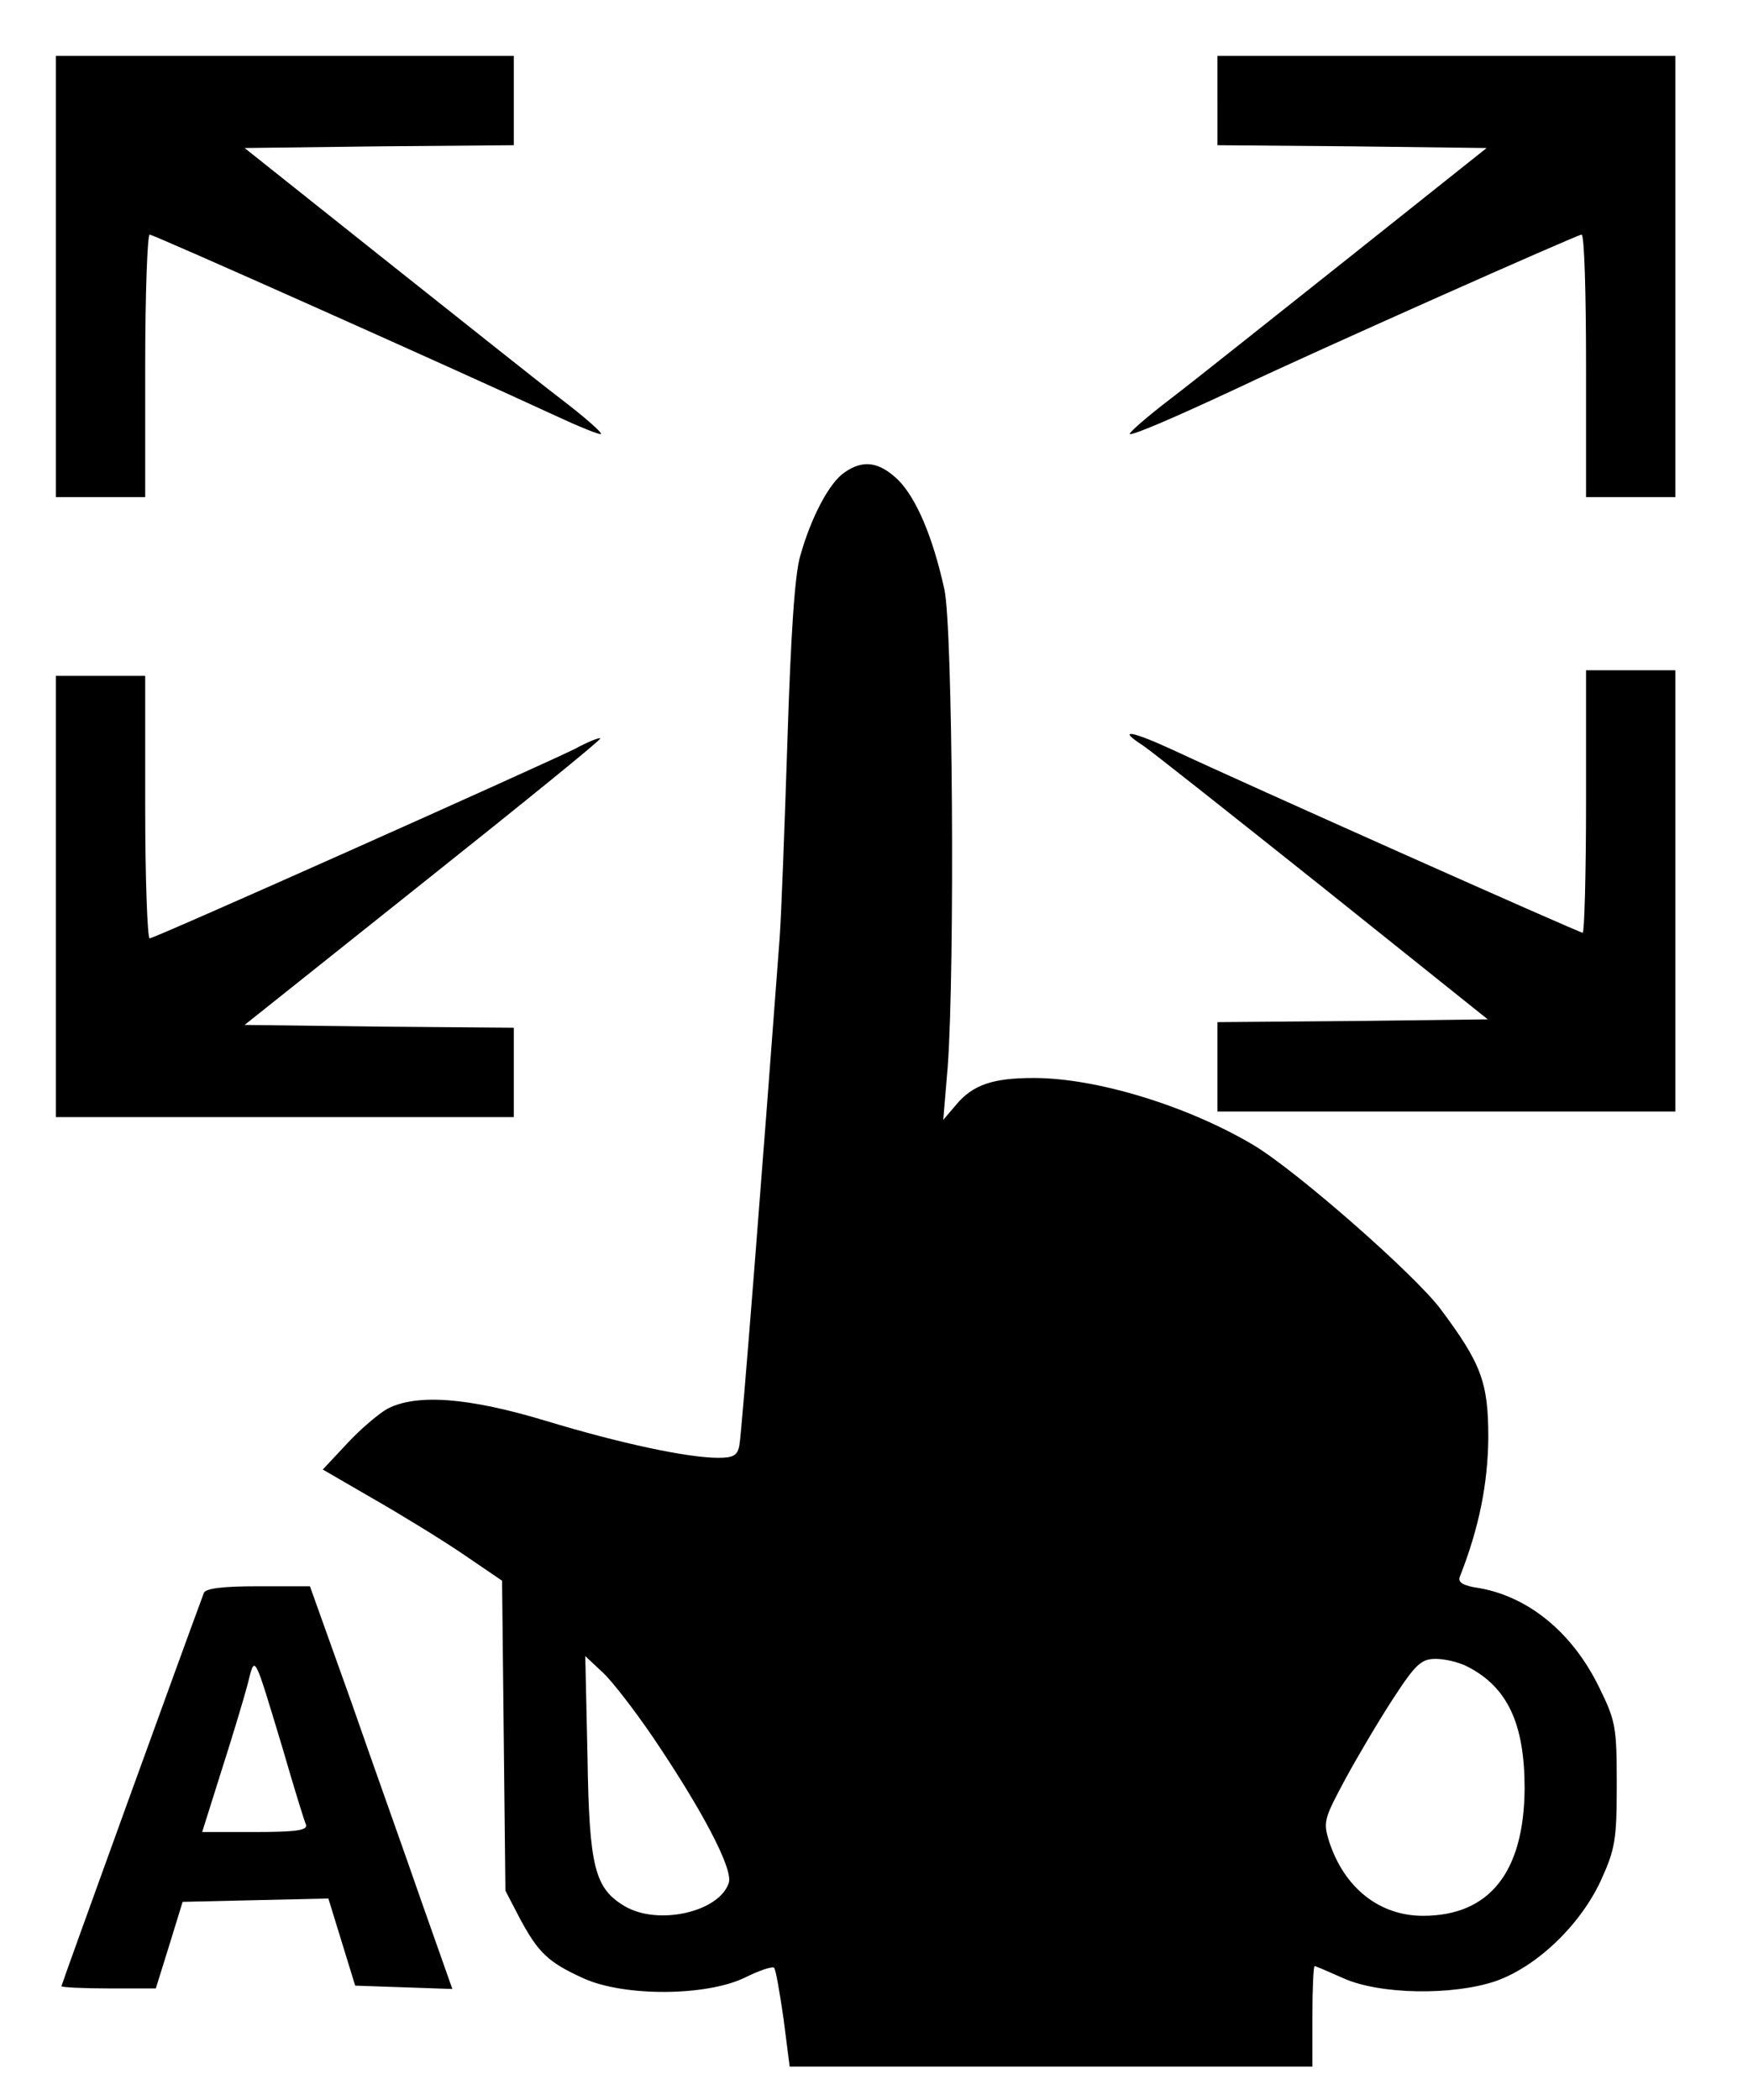 <?xml version="1.0" standalone="no"?>
<!DOCTYPE svg PUBLIC "-//W3C//DTD SVG 20010904//EN"
 "http://www.w3.org/TR/2001/REC-SVG-20010904/DTD/svg10.dtd">
<svg version="1.0" xmlns="http://www.w3.org/2000/svg"
 width="313pt" height="376pt" viewBox="0 0 313 376"
 preserveAspectRatio="xMidYMid meet">

<g transform="translate(0,376) scale(0.1,-0.1)"
fill="#000000" stroke="none">
<path d="M100 3265 l0 -395 80 0 80 0 0 235 c0 129 4 235 8 235 7 0 538 -237
726 -324 43 -20 80 -35 82 -33 3 2 -30 31 -72 63 -42 32 -186 147 -321 254
l-245 195 241 3 241 2 0 80 0 80 -410 0 -410 0 0 -395z"/>
<path d="M2180 3580 l0 -80 241 -2 241 -3 -245 -195 c-135 -107 -279 -222
-321 -254 -42 -32 -75 -61 -73 -63 4 -3 73 26 197 84 139 66 605 273 612 273
5 0 8 -106 8 -235 l0 -235 80 0 80 0 0 395 0 395 -410 0 -410 0 0 -80z"/>
<path d="M1512 2914 c-27 -18 -60 -81 -79 -149 -10 -33 -17 -143 -23 -330 -5
-154 -11 -314 -14 -355 -29 -389 -68 -889 -72 -907 -3 -19 -11 -23 -38 -23
-55 0 -176 26 -308 66 -139 42 -231 49 -284 22 -16 -9 -49 -37 -73 -63 l-43
-46 88 -51 c49 -28 121 -72 161 -99 l72 -49 3 -277 3 -278 26 -50 c33 -61 50
-78 114 -107 73 -33 219 -32 288 1 26 13 50 21 53 18 3 -2 10 -43 17 -91 l11
-86 468 0 468 0 0 90 c0 50 2 90 4 90 2 0 25 -10 52 -22 65 -29 195 -31 272
-5 74 26 151 100 188 179 26 57 29 73 29 173 0 104 -2 114 -32 175 -48 98
-127 162 -216 177 -27 4 -37 10 -33 20 35 89 50 167 51 248 0 100 -12 133 -86
232 -46 61 -254 244 -333 292 -117 70 -281 121 -395 121 -73 0 -109 -12 -139
-48 l-23 -27 8 95 c13 178 9 789 -6 855 -21 95 -50 162 -82 195 -34 33 -63 38
-97 14z m-343 -2264 c88 -130 144 -236 136 -261 -17 -52 -126 -77 -186 -42
-54 32 -64 69 -67 268 l-4 180 32 -30 c17 -16 57 -68 89 -115z m1459 126 c72
-37 102 -103 102 -218 -1 -150 -63 -228 -182 -228 -78 0 -141 50 -168 133 -11
35 -9 41 28 110 21 39 60 105 86 145 41 63 51 72 77 72 16 0 42 -6 57 -14z"/>
<path d="M2840 2325 c0 -129 -3 -235 -6 -235 -6 0 -605 267 -733 327 -76 35
-102 39 -54 8 15 -10 160 -125 322 -254 l295 -236 -242 -3 -242 -2 0 -80 0
-80 410 0 410 0 0 395 0 395 -80 0 -80 0 0 -235z"/>
<path d="M100 2155 l0 -395 410 0 410 0 0 80 0 80 -241 2 -241 3 320 255 c176
140 319 256 317 258 -2 2 -22 -6 -46 -19 -65 -32 -752 -339 -761 -339 -4 0 -8
106 -8 235 l0 235 -80 0 -80 0 0 -395z"/>
<path d="M365 908 c-31 -83 -255 -701 -255 -704 0 -2 38 -4 85 -4 l84 0 24 77
24 78 130 3 131 3 24 -78 24 -78 87 -3 87 -3 -54 153 c-29 84 -87 246 -127
361 l-74 207 -93 0 c-65 0 -94 -4 -97 -12z m141 -278 c20 -69 39 -131 42 -137
3 -10 -19 -13 -91 -13 l-95 0 34 108 c19 59 40 129 47 155 14 55 10 62 63
-113z"/>
</g>
</svg>
